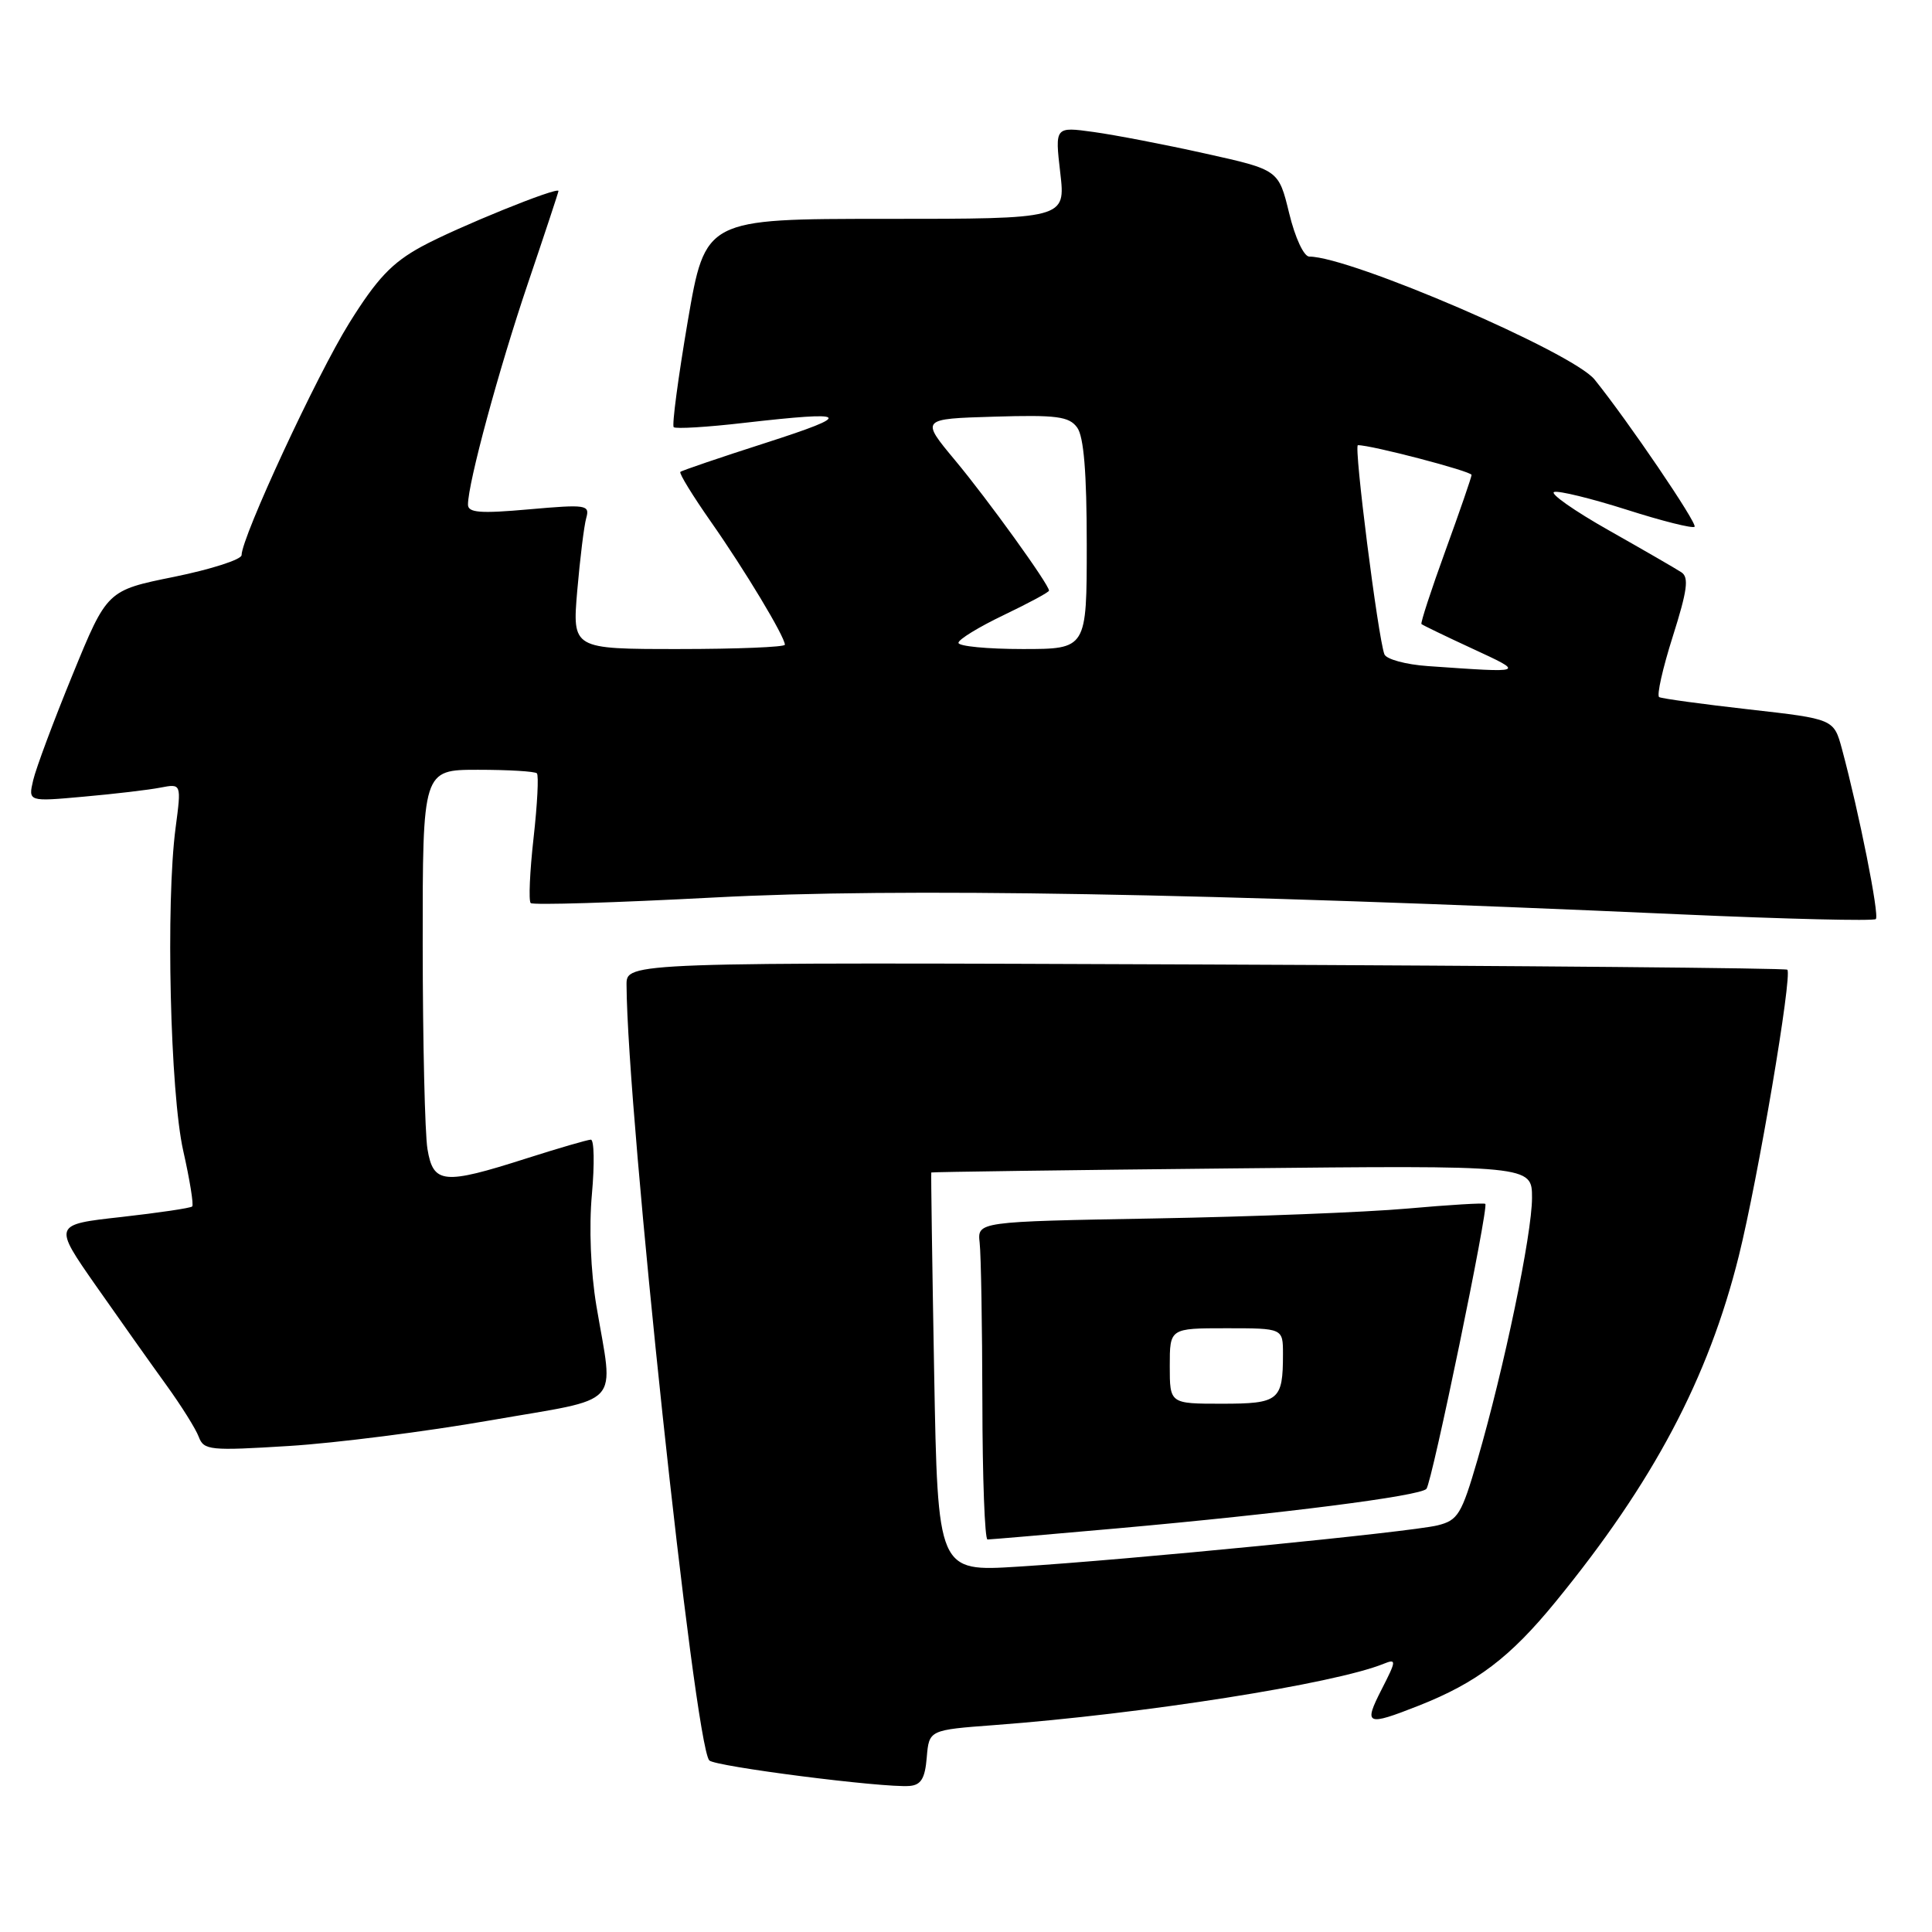 <?xml version="1.0" encoding="UTF-8" standalone="no"?>
<!DOCTYPE svg PUBLIC "-//W3C//DTD SVG 1.1//EN" "http://www.w3.org/Graphics/SVG/1.1/DTD/svg11.dtd" >
<svg xmlns="http://www.w3.org/2000/svg" xmlns:xlink="http://www.w3.org/1999/xlink" version="1.1" viewBox="0 0 256 256">
 <g >
 <path fill="currentColor"
d=" M 122.80 232.86 C 123.11 229.23 123.11 229.23 131.80 228.58 C 151.43 227.11 176.83 223.11 183.34 220.46 C 185.06 219.77 185.04 220.01 183.07 223.86 C 180.66 228.58 181.03 228.75 187.96 226.02 C 195.67 222.98 200.09 219.63 206.12 212.25 C 219.07 196.42 226.36 182.65 230.40 166.43 C 232.94 156.23 237.52 129.19 236.83 128.49 C 236.61 128.28 201.91 127.97 159.72 127.80 C 83.00 127.50 83.00 127.50 83.02 130.50 C 83.11 147.63 92.00 230.95 93.98 233.26 C 94.66 234.06 117.01 236.92 120.50 236.65 C 122.04 236.53 122.57 235.67 122.80 232.86 Z  M 65.00 188.20 C 82.78 185.10 81.32 186.69 79.02 173.00 C 78.27 168.47 78.03 162.63 78.43 158.25 C 78.79 154.26 78.73 151.01 78.29 151.01 C 77.86 151.02 74.00 152.14 69.71 153.51 C 58.76 157.01 57.41 156.88 56.64 152.25 C 56.30 150.19 56.02 138.04 56.01 125.25 C 56.00 102.00 56.00 102.00 63.33 102.00 C 67.37 102.00 70.88 102.21 71.14 102.47 C 71.40 102.73 71.20 106.59 70.70 111.04 C 70.20 115.49 70.03 119.37 70.32 119.66 C 70.61 119.95 81.57 119.61 94.68 118.92 C 119.13 117.62 159.28 118.32 222.77 121.16 C 236.67 121.78 248.27 122.06 248.56 121.78 C 249.05 121.28 246.34 107.69 244.07 99.25 C 242.99 95.27 242.99 95.27 231.75 94.00 C 225.56 93.30 220.21 92.57 219.85 92.37 C 219.50 92.17 220.31 88.56 221.65 84.34 C 223.58 78.24 223.82 76.50 222.79 75.83 C 222.08 75.36 217.75 72.86 213.17 70.27 C 208.59 67.68 205.33 65.39 205.93 65.19 C 206.53 64.99 210.86 66.05 215.55 67.54 C 220.24 69.04 224.28 70.05 224.54 69.80 C 224.95 69.38 215.71 55.77 211.29 50.29 C 208.40 46.70 178.92 34.00 173.49 34.00 C 172.77 34.00 171.61 31.52 170.82 28.25 C 169.42 22.50 169.42 22.50 159.73 20.35 C 154.40 19.16 147.73 17.88 144.91 17.49 C 139.78 16.78 139.78 16.78 140.49 22.89 C 141.20 29.00 141.20 29.00 117.33 29.00 C 93.46 29.00 93.46 29.00 91.13 42.57 C 89.86 50.04 89.02 56.35 89.27 56.60 C 89.52 56.85 93.72 56.60 98.61 56.03 C 112.72 54.42 113.24 54.89 101.50 58.67 C 95.45 60.61 90.34 62.35 90.15 62.53 C 89.96 62.72 91.80 65.71 94.23 69.18 C 98.70 75.56 104.00 84.37 104.00 85.43 C 104.00 85.74 97.66 86.00 89.91 86.00 C 75.83 86.00 75.83 86.00 76.49 78.25 C 76.86 73.99 77.39 69.66 77.68 68.64 C 78.17 66.89 77.71 66.82 70.10 67.49 C 63.60 68.07 62.00 67.94 62.01 66.85 C 62.02 63.97 66.09 48.95 69.95 37.55 C 72.18 30.97 74.00 25.46 74.00 25.31 C 74.00 24.67 60.47 30.16 55.85 32.68 C 51.94 34.81 49.95 36.91 46.28 42.80 C 41.98 49.70 32.03 71.15 32.01 73.56 C 32.00 74.14 27.99 75.43 23.09 76.43 C 14.19 78.23 14.19 78.23 9.63 89.37 C 7.12 95.49 4.77 101.79 4.40 103.37 C 3.73 106.23 3.73 106.23 11.11 105.56 C 15.18 105.20 19.75 104.66 21.27 104.36 C 24.04 103.83 24.04 103.83 23.27 109.67 C 21.95 119.64 22.55 144.82 24.28 152.49 C 25.15 156.33 25.68 159.65 25.47 159.86 C 25.26 160.08 21.02 160.70 16.07 161.26 C 7.05 162.26 7.05 162.26 12.72 170.38 C 15.85 174.85 20.03 180.75 22.02 183.50 C 24.01 186.25 25.96 189.36 26.34 190.40 C 27.01 192.17 27.81 192.25 38.28 191.60 C 44.45 191.22 56.47 189.69 65.00 188.20 Z  M 123.78 181.88 C 123.52 167.37 123.35 155.44 123.40 155.36 C 123.46 155.29 141.39 155.04 163.25 154.82 C 203.00 154.41 203.00 154.41 203.00 158.72 C 203.00 163.53 199.30 181.30 195.77 193.44 C 193.66 200.67 193.19 201.45 190.48 202.12 C 186.85 203.01 149.55 206.68 134.88 207.59 C 124.26 208.26 124.26 208.26 123.78 181.88 Z  M 148.00 202.52 C 170.03 200.55 188.20 198.23 189.01 197.28 C 189.75 196.40 197.29 159.94 196.81 159.52 C 196.64 159.37 192.00 159.65 186.50 160.14 C 181.00 160.63 165.93 161.22 153.00 161.45 C 129.50 161.87 129.50 161.87 129.81 164.68 C 129.99 166.23 130.15 175.71 130.17 185.75 C 130.18 195.79 130.49 204.00 130.85 203.99 C 131.21 203.99 138.93 203.33 148.00 202.52 Z  M 189.20 88.26 C 186.28 88.06 183.69 87.35 183.44 86.70 C 182.59 84.43 179.36 59.00 179.93 58.99 C 181.63 58.95 195.00 62.45 194.99 62.93 C 194.98 63.24 193.42 67.76 191.53 72.96 C 189.64 78.16 188.21 82.54 188.35 82.69 C 188.50 82.83 191.51 84.29 195.06 85.93 C 202.14 89.21 202.23 89.17 189.20 88.26 Z  M 127.00 85.18 C 127.00 84.73 129.70 83.08 133.00 81.50 C 136.30 79.92 139.00 78.47 139.00 78.26 C 139.00 77.45 130.88 66.18 126.56 61.00 C 121.98 55.50 121.98 55.50 131.73 55.21 C 140.02 54.96 141.66 55.18 142.73 56.65 C 143.61 57.85 144.00 62.63 144.00 72.19 C 144.00 86.00 144.00 86.00 135.50 86.00 C 130.82 86.00 127.00 85.63 127.00 85.18 Z  M 155.00 181.00 C 155.00 176.00 155.00 176.00 162.50 176.00 C 170.00 176.00 170.00 176.00 170.00 179.42 C 170.00 185.58 169.48 186.00 161.89 186.00 C 155.00 186.00 155.00 186.00 155.00 181.00 Z "/>
</g>
</svg>